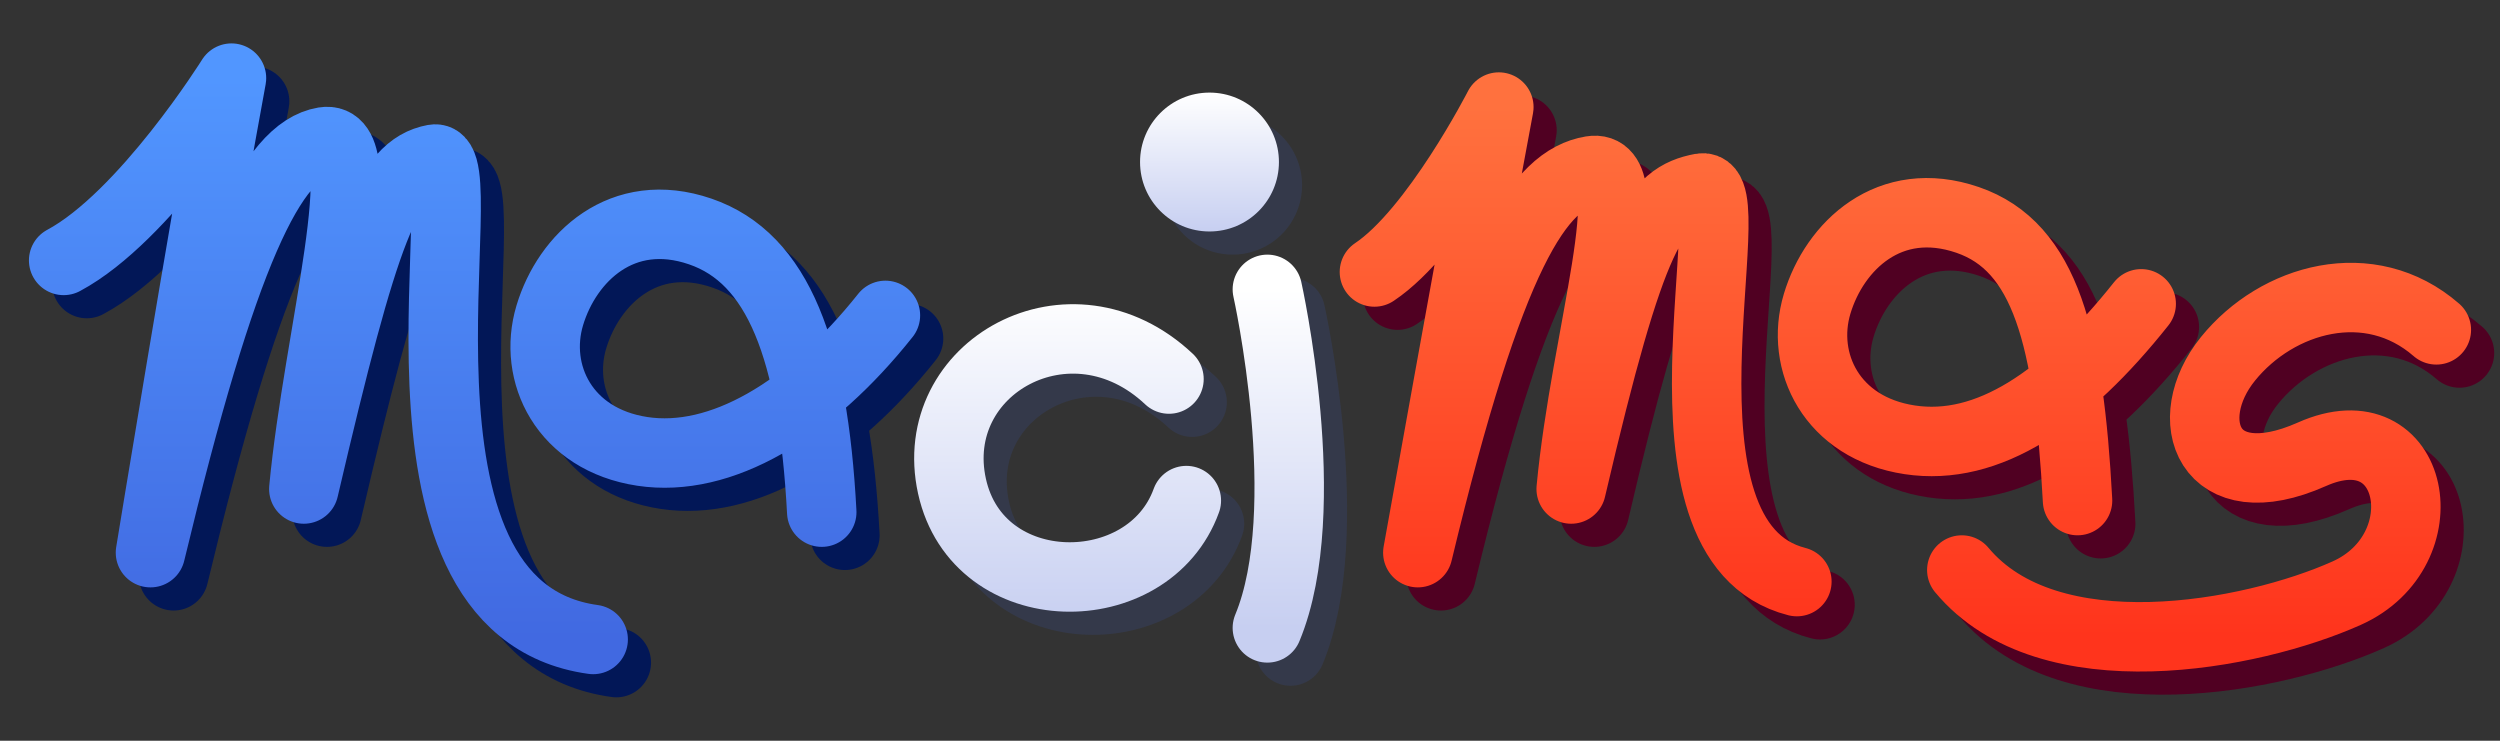 <svg width="432" height="128" viewBox="0 0 432 128" fill="none" xmlns="http://www.w3.org/2000/svg">
<rect x="0" y="0" width="432" height="128" fill="#333333" stroke="none"/>
<path d="M241.5 51C252 44 263 22.5 263 22.5C258.5 46.5 249 99.5 249 99.5C261.5 47.5 270 35 279 33.5C288 32 278 62 275.5 88.5C286 43.5 290 38 298 36.5C306 35 287 97.5 314.5 104.5M363 90.5C361.5 62.5 357.5 46.629 344 42C330.5 37.371 321 46.5 318 56.5C315 66.5 320.5 77.954 334 80C347.5 82.046 360.89 73 374 56.5M425 61C413.5 51 397.5 55.5 389 66C380.5 76.5 385.5 90.5 403.5 82.5C421.5 74.5 426 99.118 409.5 106.5C393 113.882 358 120.5 343 102.5" stroke="#500022" stroke-width="12" stroke-linecap="round" stroke-linejoin="round"/>
<path d="M237.5 47C248 40 259 18.5 259 18.5C254.5 42.5 245 95.5 245 95.5C257.5 43.5 266 31 275 29.5C284 28 274 58 271.5 84.5C282 39.5 286 34 294 32.5C302 31 283 93.5 310.5 100.5M359 86.5C357.5 58.5 353.5 42.629 340 38C326.5 33.371 317 42.5 314 52.5C311 62.5 316.5 73.954 330 76C343.5 78.046 356.89 69 370 52.5M421 57C409.5 47 393.5 51.5 385 62C376.5 72.5 381.5 86.5 399.5 78.5C417.5 70.5 422 95.118 405.5 102.5C389 109.882 354 116.5 339 98.5" stroke="url(#paint0_linear_989_173)" stroke-width="12" stroke-linecap="round" stroke-linejoin="round"/>
<path d="M206 69.5C189 53.5 164 67.5 168.5 88C173 108.5 202.5 108.5 209 90.5M223 112.5C231.5 92 223 54 223 54" stroke="#34394A" stroke-width="12" stroke-linecap="round"/>
<circle cx="213" cy="32" r="12" fill="#34394A"/>
<path d="M202 65.5C185 49.5 160 63.5 164.5 84C169 104.5 198.5 104.5 205 86.5M219 108.5C227.5 88 219 50 219 50" stroke="url(#paint1_linear_989_173)" stroke-width="12" stroke-linecap="round"/>
<circle cx="209" cy="28" r="12" fill="url(#paint2_linear_989_173)"/>
<path d="M15 49C29 41.5 44 17.5 44 17.5C39.5 41.5 30 99.5 30 99.5C42.5 47.5 51 30 60 28.5C69 27 59 62 56.5 88.5C67 43.5 71 33 79 31.5C87 30 66.5 109 106.5 114.5M146 92.5C144.5 64.5 138.5 48.629 125 44C111.5 39.371 102 48.5 99 58.5C96 68.5 101.5 79.954 115 82C128.5 84.046 143.89 75 157 58.5" stroke="#021757" stroke-width="12" stroke-linecap="round" stroke-linejoin="round"/>
<path d="M11 45C25 37.5 40 13.5 40 13.5C35.5 37.5 26 95.5 26 95.5C38.5 43.5 47 26 56 24.5C65 23 55 58 52.5 84.5C63 39.5 67 29 75 27.5C83 26 62.5 105 102.5 110.5M142 88.5C140.5 60.5 134.5 44.629 121 40C107.5 35.371 98 44.5 95 54.5C92 64.5 97.5 75.954 111 78C124.5 80.046 139.89 71 153 54.5" stroke="url(#paint3_linear_989_173)" stroke-width="12" stroke-linecap="round" stroke-linejoin="round"/>
<defs>
<linearGradient id="paint0_linear_989_173" x1="329.25" y1="18.5" x2="329.25" y2="110.043" gradientUnits="userSpaceOnUse">
<stop stop-color="#FF713E"/>
<stop offset="1" stop-color="#FF341C"/>
</linearGradient>
<linearGradient id="paint1_linear_989_173" x1="193.372" y1="50" x2="193.372" y2="108.5" gradientUnits="userSpaceOnUse">
<stop stop-color="white"/>
<stop offset="1" stop-color="#C7CFF1"/>
</linearGradient>
<linearGradient id="paint2_linear_989_173" x1="209" y1="16" x2="209" y2="40" gradientUnits="userSpaceOnUse">
<stop stop-color="white"/>
<stop offset="1" stop-color="#C7CFF1"/>
</linearGradient>
<linearGradient id="paint3_linear_989_173" x1="82" y1="13.5" x2="82" y2="110.5" gradientUnits="userSpaceOnUse">
<stop stop-color="#5196FF"/>
<stop offset="1" stop-color="#4169E1"/>
</linearGradient>
</defs>
</svg>
